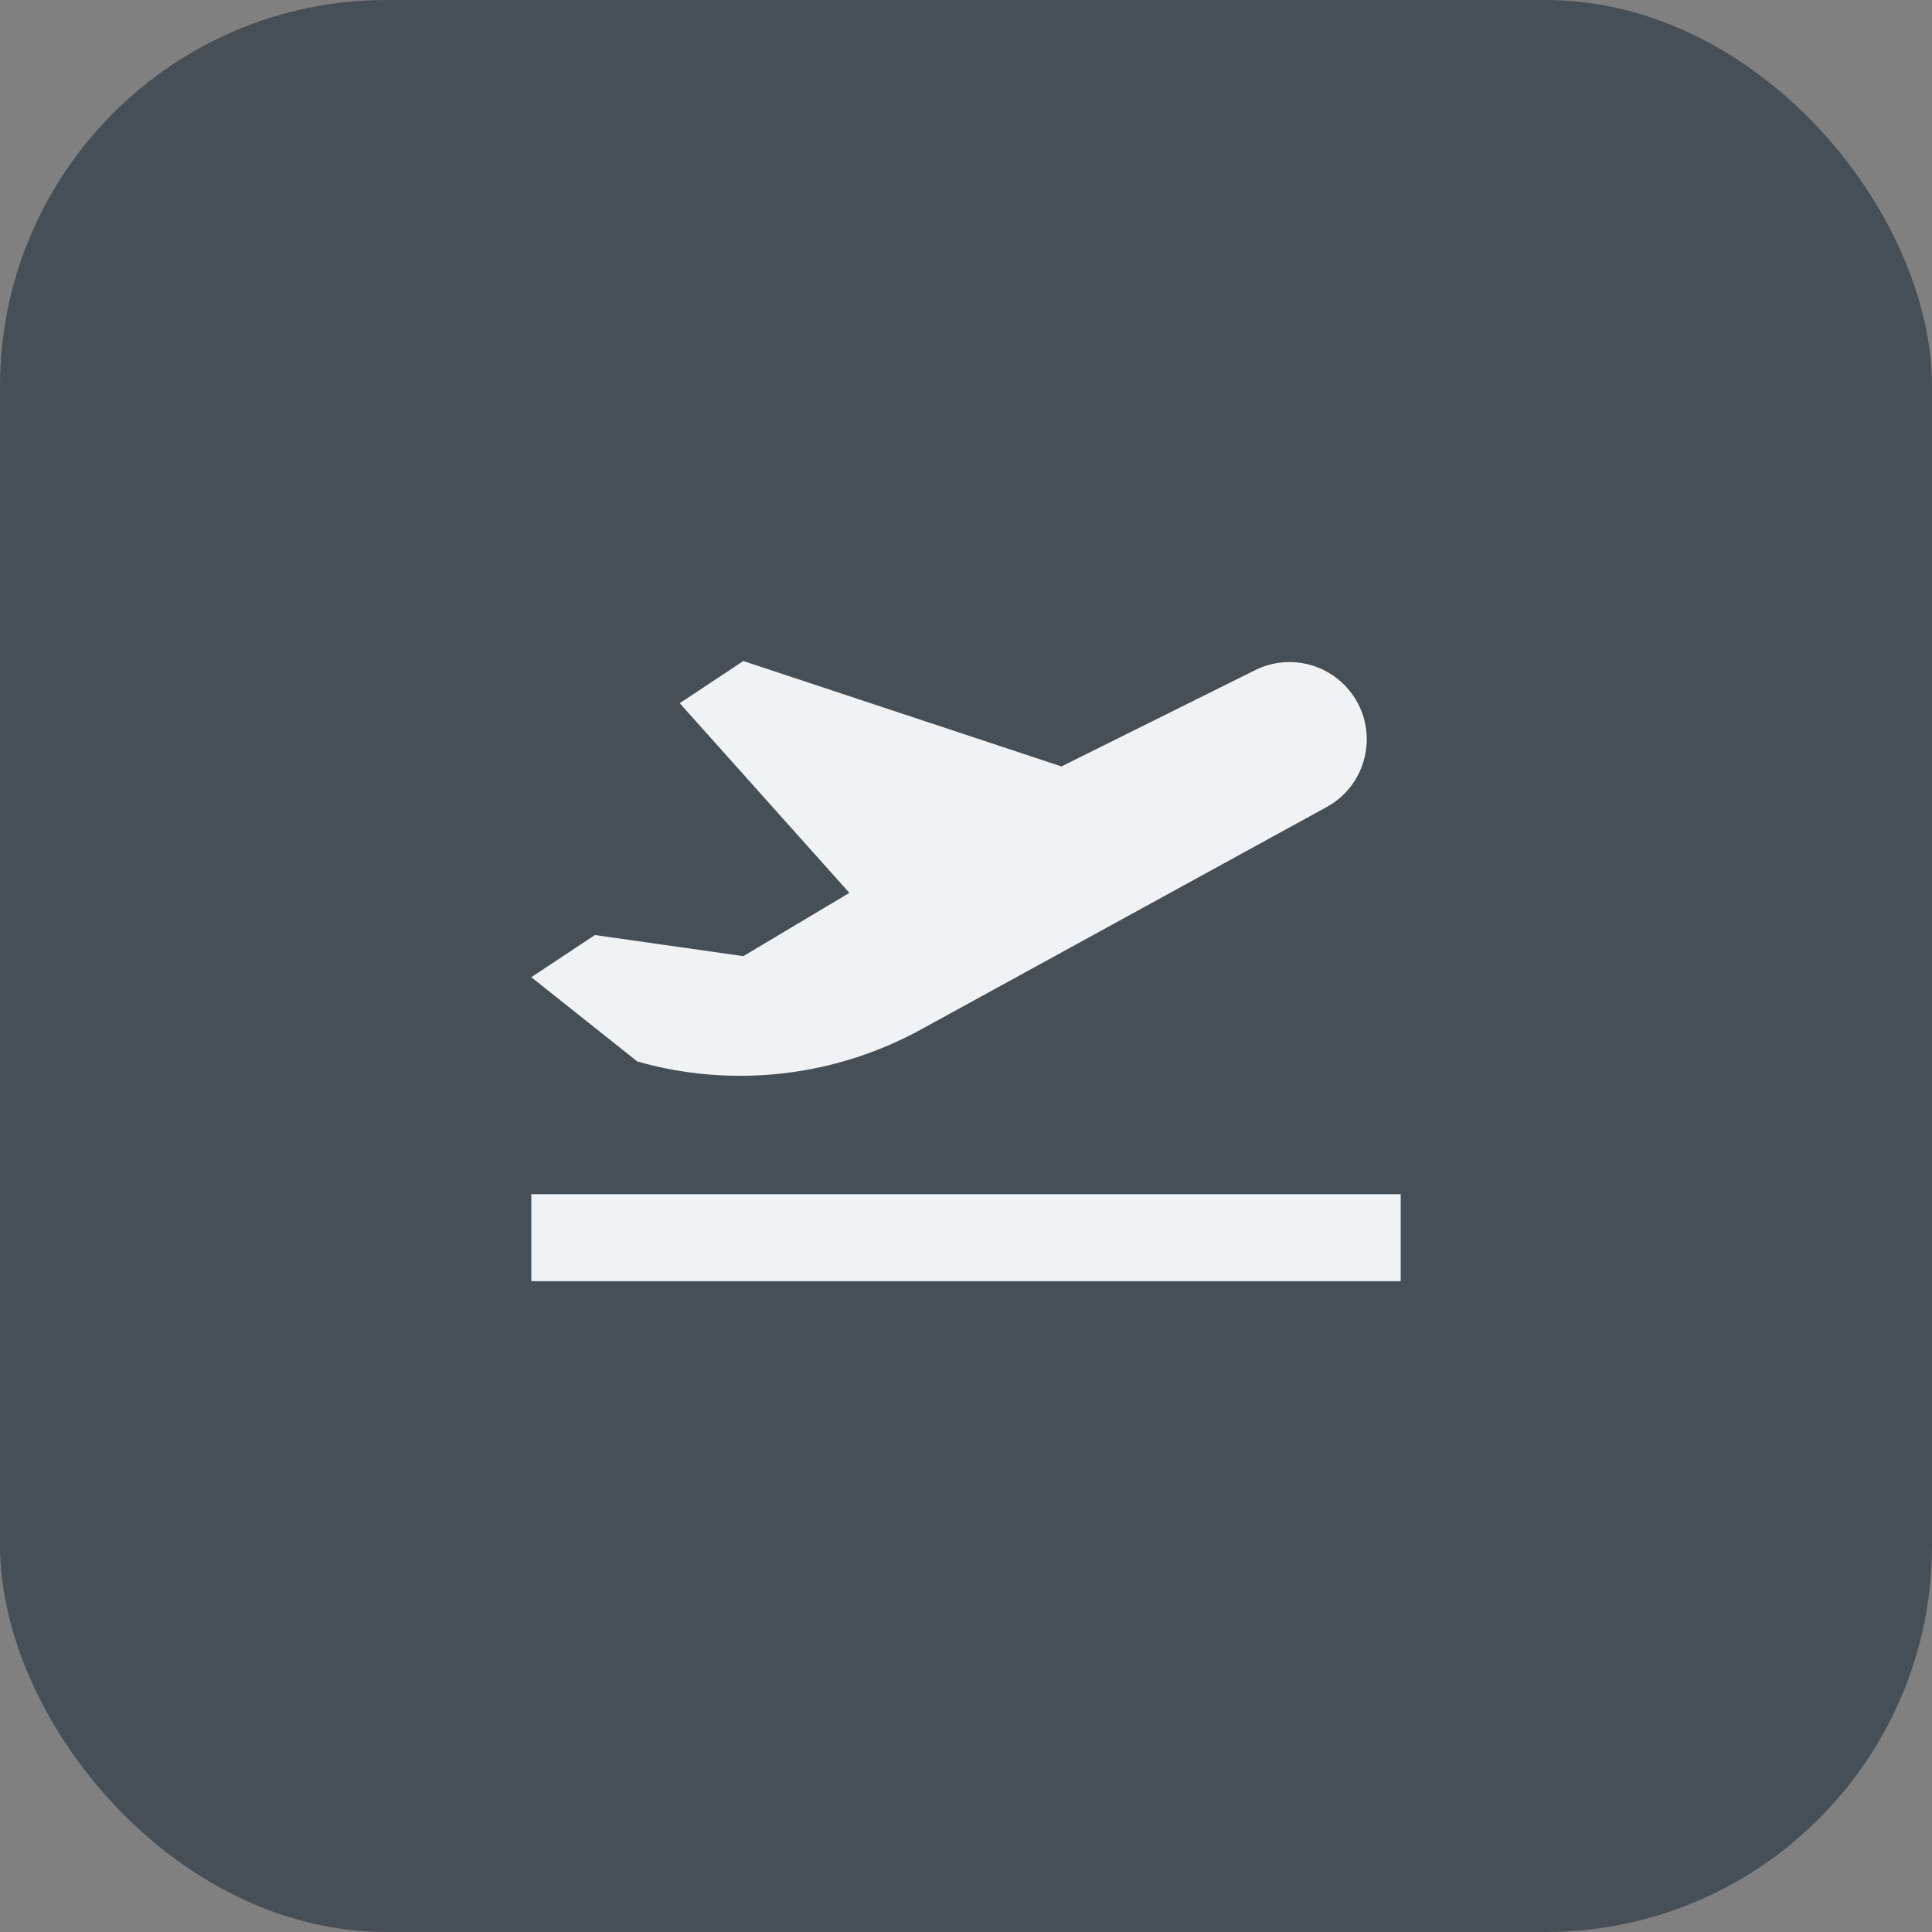 <svg width="40" height="40" viewBox="0 0 40 40" fill="none" xmlns="http://www.w3.org/2000/svg">
    <rect x="0" y="0" width="40" height="40" fill="#808080" stroke="none"/>
    <rect width="40" height="40" rx="8" fill="#464E56"/>
    <path d="M29 25.625L11 25.625" stroke="#F0F3F5" stroke-width="1.8"/>
    <path d="M14.073 14.559L17.585 18.486L15.39 19.796L12.317 19.359L11 20.232L13.195 21.977C15.164 22.537 17.274 22.298 19.069 21.314L27.467 16.709C28.291 16.257 28.549 15.196 28.026 14.416C27.579 13.749 26.706 13.517 25.986 13.875L21.976 15.868L15.39 13.686L14.073 14.559Z" fill="#F0F3F5"/>
</svg>

